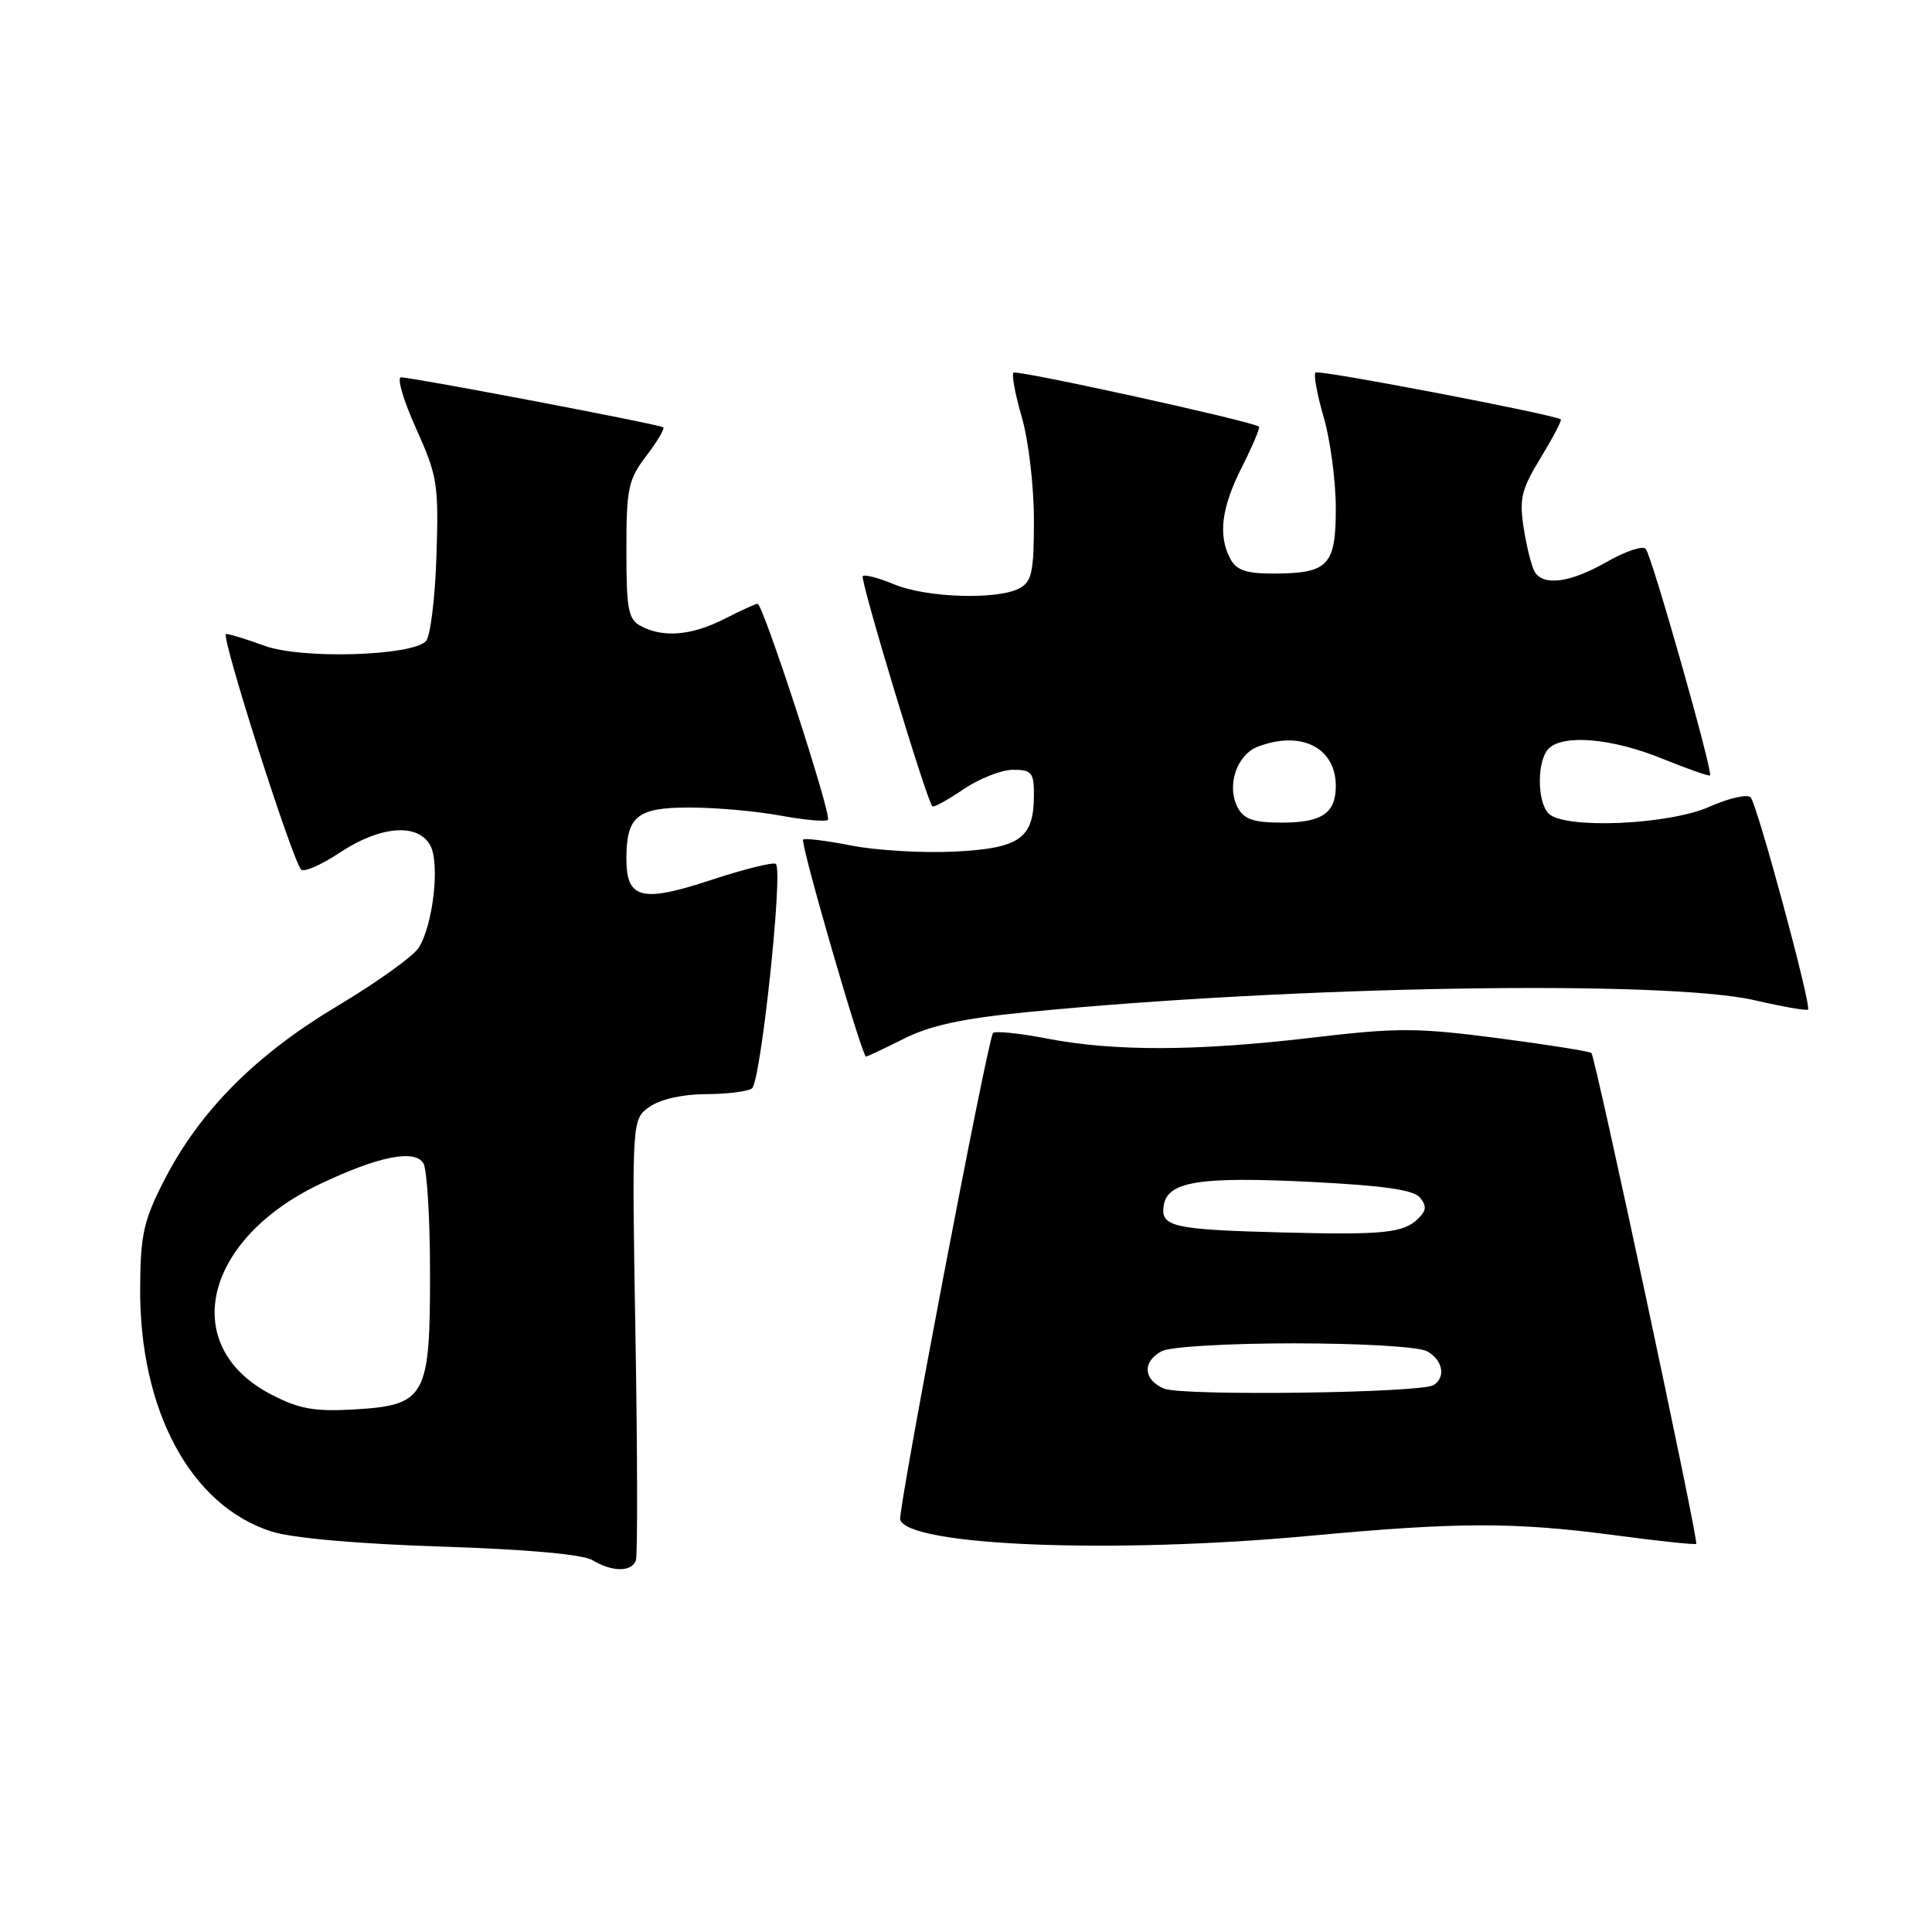 <?xml version="1.0" encoding="UTF-8" standalone="no"?>
<!DOCTYPE svg PUBLIC "-//W3C//DTD SVG 1.1//EN" "http://www.w3.org/Graphics/SVG/1.1/DTD/svg11.dtd" >
<svg xmlns="http://www.w3.org/2000/svg" xmlns:xlink="http://www.w3.org/1999/xlink" version="1.1" viewBox="0 0 256 256">
 <g >
 <path fill="currentColor"
d=" M 84.26 206.75 C 84.49 206.06 84.47 192.63 84.20 176.90 C 83.72 148.31 83.72 148.31 86.08 146.65 C 87.51 145.66 90.44 144.99 93.47 144.98 C 96.24 144.98 99.01 144.64 99.63 144.23 C 100.79 143.48 103.79 115.46 102.81 114.48 C 102.52 114.19 98.63 115.15 94.17 116.62 C 85.04 119.63 83.00 119.12 83.00 113.81 C 83.00 108.15 84.41 107.00 91.35 107.00 C 94.81 107.00 100.23 107.48 103.41 108.07 C 106.59 108.66 109.42 108.91 109.70 108.63 C 110.26 108.08 101.11 80.00 100.38 80.00 C 100.13 80.00 98.16 80.90 96.00 82.00 C 91.67 84.21 87.88 84.54 84.93 82.96 C 83.24 82.06 83.00 80.80 83.00 72.90 C 83.00 64.68 83.24 63.56 85.64 60.41 C 87.09 58.50 88.10 56.80 87.89 56.62 C 87.43 56.24 54.68 50.00 53.14 50.00 C 52.56 50.00 53.45 53.04 55.12 56.75 C 57.97 63.08 58.14 64.13 57.83 73.70 C 57.65 79.31 57.02 84.38 56.43 84.97 C 54.47 86.93 39.97 87.35 35.12 85.59 C 32.72 84.71 30.39 84.00 29.95 84.00 C 29.16 84.00 38.67 113.84 39.90 115.22 C 40.26 115.62 42.56 114.61 45.02 112.98 C 50.40 109.41 55.41 109.02 57.02 112.04 C 58.31 114.44 57.39 122.53 55.49 125.57 C 54.77 126.71 49.93 130.18 44.72 133.29 C 33.85 139.78 26.46 147.22 21.76 156.39 C 19.05 161.67 18.62 163.58 18.57 170.50 C 18.43 186.86 25.28 199.58 36.04 202.95 C 38.77 203.81 47.48 204.58 58.50 204.93 C 69.85 205.30 77.24 205.96 78.50 206.73 C 81.11 208.31 83.72 208.32 84.26 206.75 Z  M 173.50 203.51 C 193.27 201.67 200.61 201.66 214.00 203.43 C 219.78 204.20 224.62 204.71 224.76 204.57 C 225.11 204.23 211.40 140.06 210.87 139.53 C 210.64 139.31 205.07 138.42 198.48 137.56 C 187.77 136.17 185.18 136.16 174.00 137.48 C 158.66 139.30 147.63 139.34 138.72 137.61 C 134.98 136.89 131.77 136.57 131.57 136.90 C 130.77 138.21 118.94 200.31 119.28 201.37 C 120.43 204.85 147.50 205.92 173.50 203.51 Z  M 119.78 137.63 C 123.25 135.88 127.55 134.95 136.00 134.12 C 171.63 130.62 220.77 129.82 232.56 132.55 C 236.23 133.40 239.38 133.95 239.57 133.77 C 240.06 133.28 232.86 106.65 231.97 105.66 C 231.55 105.19 229.08 105.75 226.48 106.91 C 221.04 109.31 207.29 109.89 205.20 107.80 C 203.65 106.25 203.65 100.75 205.20 99.20 C 207.14 97.26 213.59 97.82 220.19 100.50 C 223.57 101.87 226.45 102.88 226.59 102.75 C 227.01 102.32 218.85 73.55 218.06 72.71 C 217.66 72.28 215.34 73.06 212.91 74.45 C 208.11 77.20 204.55 77.69 203.37 75.79 C 202.96 75.12 202.30 72.53 201.91 70.04 C 201.29 66.07 201.57 64.89 204.16 60.64 C 205.78 57.97 206.98 55.69 206.81 55.57 C 205.83 54.90 174.72 48.95 174.31 49.36 C 174.04 49.63 174.53 52.32 175.41 55.33 C 176.28 58.34 177.00 63.76 177.00 67.37 C 177.00 74.98 176.01 76.00 168.60 76.00 C 165.15 76.00 163.82 75.54 163.04 74.07 C 161.37 70.95 161.83 67.28 164.57 61.87 C 165.98 59.08 166.99 56.68 166.82 56.53 C 166.00 55.84 134.71 48.96 134.29 49.38 C 134.03 49.64 134.53 52.32 135.41 55.33 C 136.28 58.34 137.00 64.44 137.00 68.87 C 137.00 75.81 136.73 77.07 135.07 77.96 C 132.18 79.51 122.76 79.21 118.51 77.44 C 116.46 76.58 114.58 76.09 114.32 76.34 C 113.92 76.75 122.75 105.97 123.54 106.84 C 123.71 107.03 125.56 106.01 127.65 104.59 C 129.75 103.17 132.71 102.00 134.23 102.00 C 136.70 102.00 137.00 102.36 137.00 105.31 C 137.00 111.09 135.18 112.40 126.51 112.84 C 122.29 113.05 116.13 112.69 112.82 112.04 C 109.51 111.39 106.63 111.04 106.42 111.25 C 106.00 111.67 114.21 140.00 114.75 140.00 C 114.92 140.00 117.19 138.93 119.78 137.63 Z  M 36.00 184.81 C 23.61 178.44 26.91 164.23 42.50 156.84 C 50.15 153.22 54.92 152.26 56.09 154.12 C 56.58 154.88 56.98 161.41 56.98 168.64 C 57.00 185.15 56.42 186.21 46.88 186.76 C 41.69 187.06 39.66 186.70 36.00 184.81 Z  M 154.25 184.00 C 151.49 182.85 151.33 180.43 153.93 179.04 C 155.03 178.45 162.64 178.00 171.50 178.00 C 180.36 178.00 187.97 178.45 189.07 179.04 C 191.16 180.16 191.63 182.49 189.96 183.53 C 188.24 184.59 156.68 185.00 154.25 184.00 Z  M 170.00 163.31 C 155.44 162.93 153.78 162.56 154.19 159.78 C 154.66 156.55 158.87 155.87 173.74 156.61 C 183.29 157.09 187.31 157.66 188.15 158.68 C 189.06 159.78 189.01 160.41 187.91 161.48 C 185.98 163.38 183.32 163.65 170.00 163.31 Z  M 164.01 107.02 C 162.48 104.15 163.85 100.01 166.69 98.93 C 172.41 96.75 177.00 99.07 177.00 104.13 C 177.00 107.76 175.18 109.00 169.84 109.00 C 166.11 109.00 164.84 108.57 164.01 107.02 Z "/>
</g>
</svg>